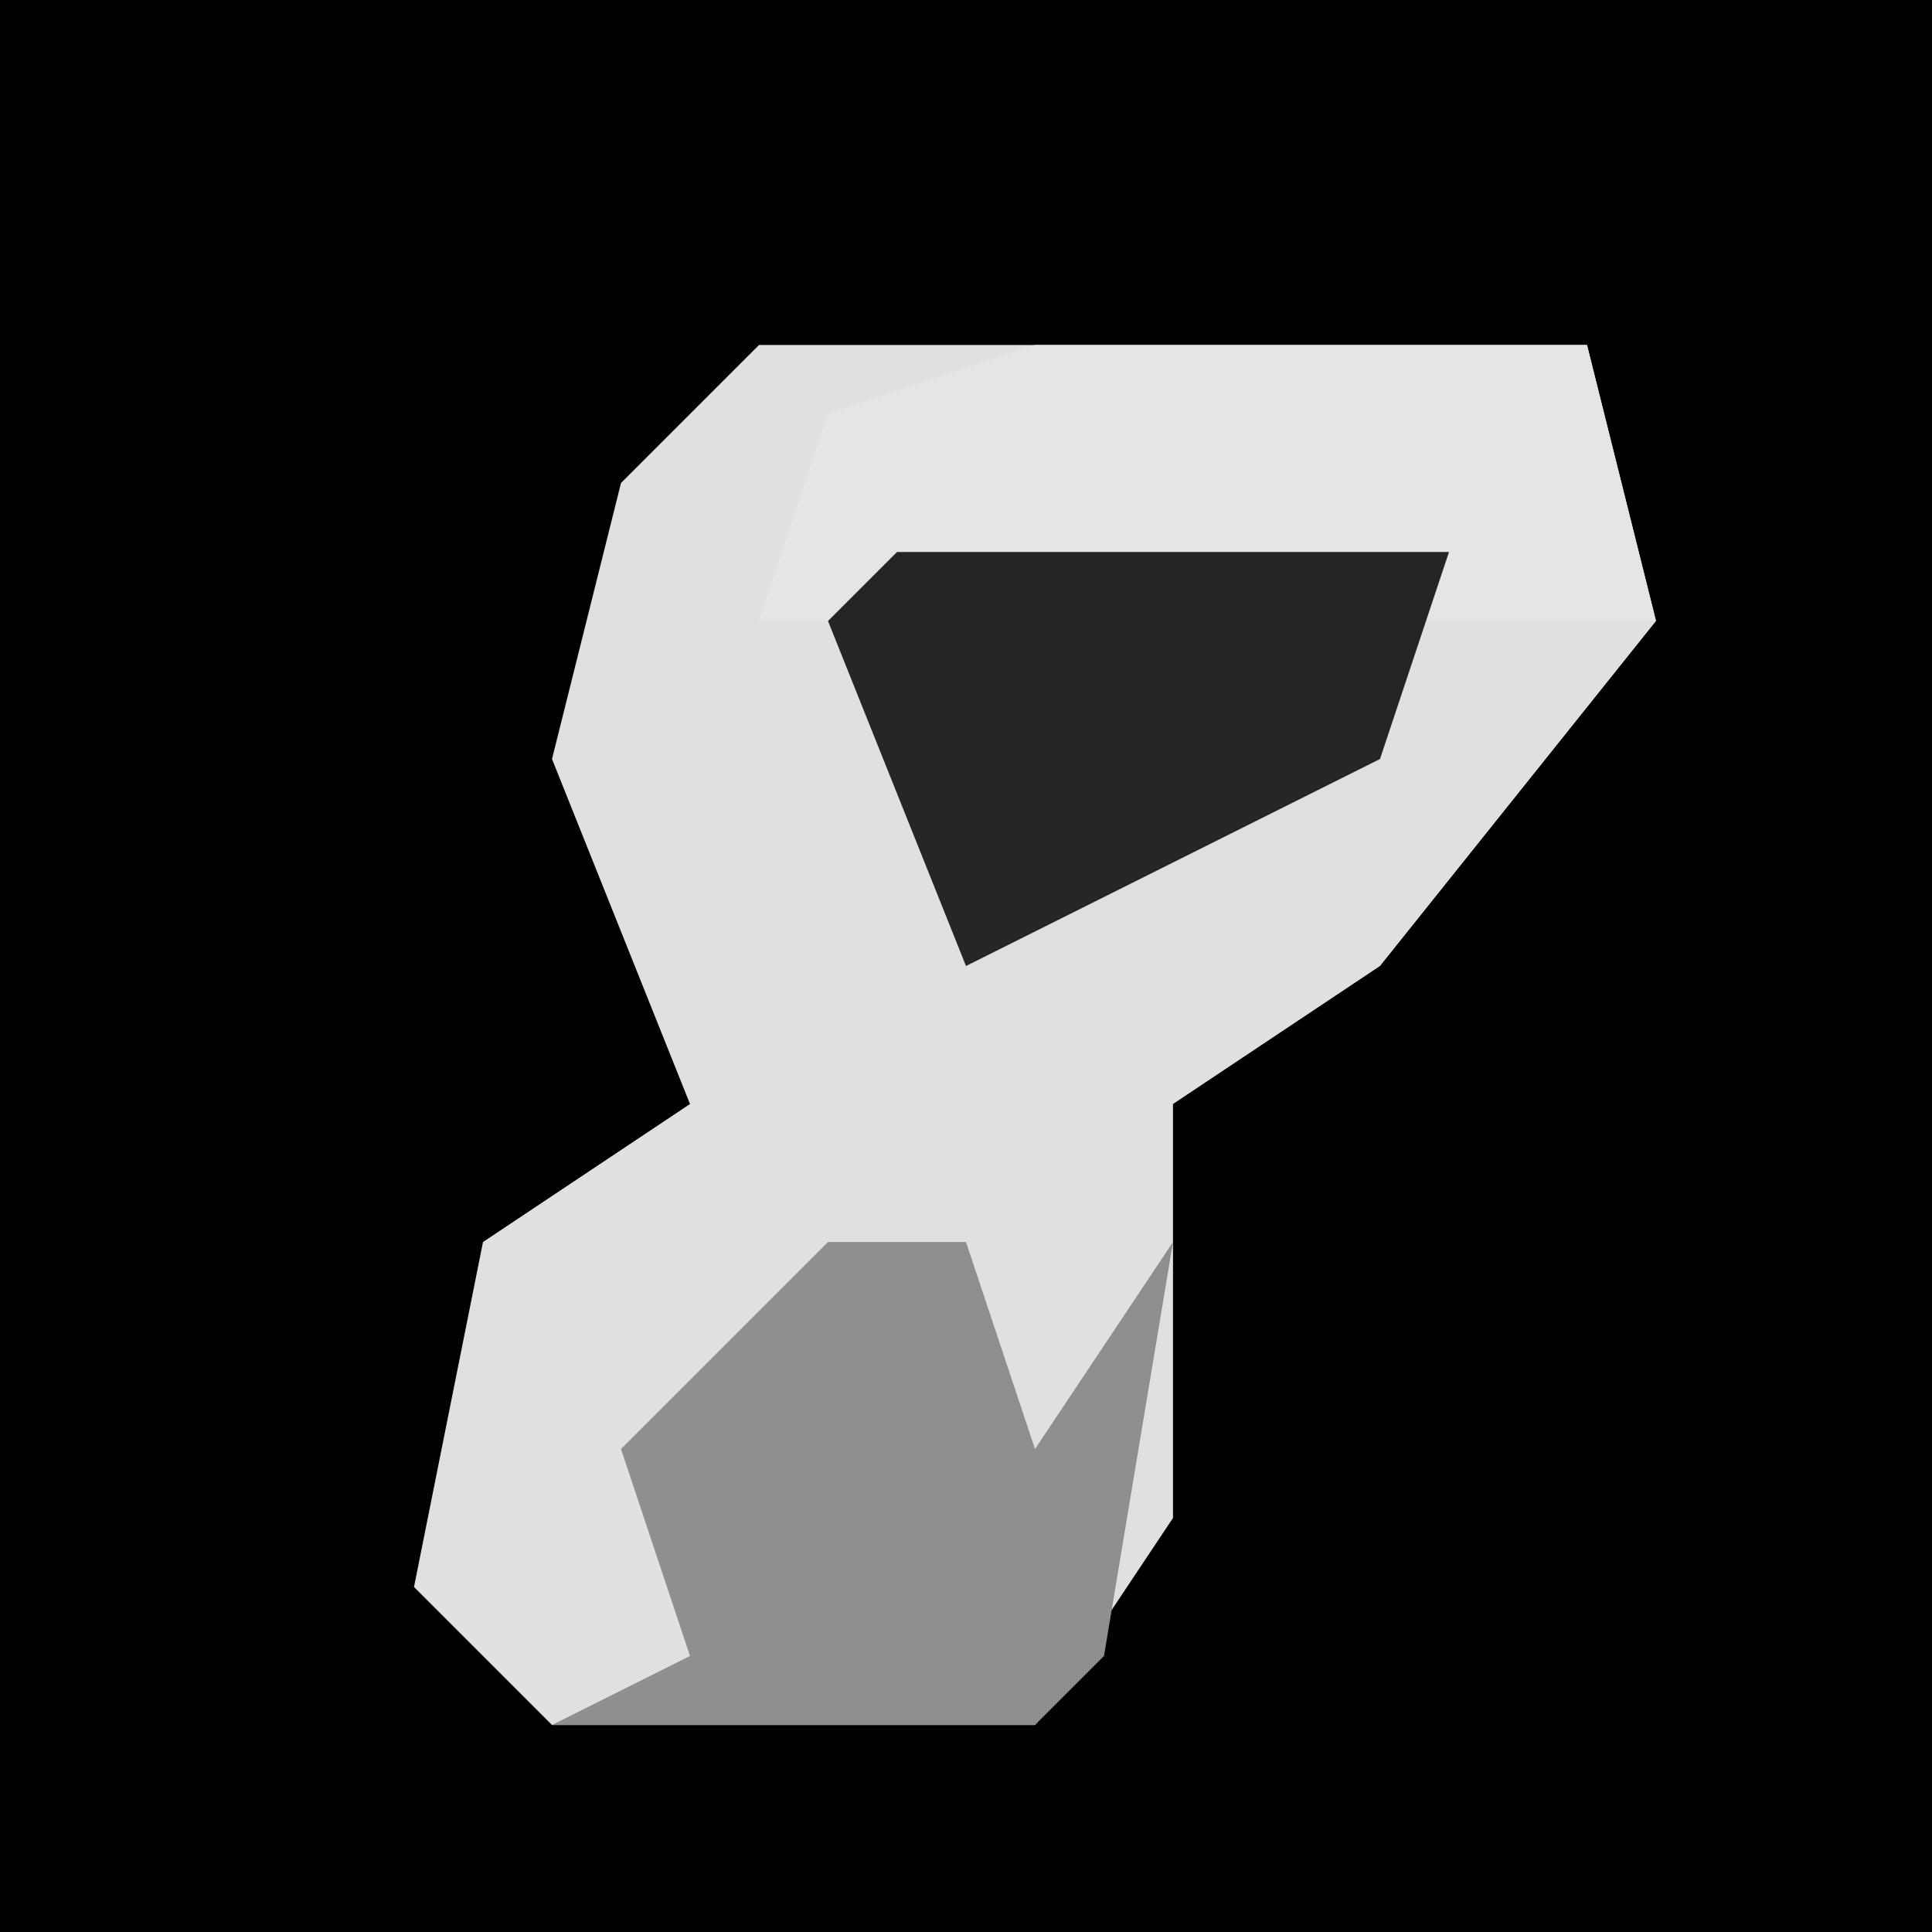 <?xml version="1.0" encoding="UTF-8"?>
<svg version="1.1" xmlns="http://www.w3.org/2000/svg" width="28" height="28">
<path d="M0,0 L28,0 L28,28 L0,28 Z " fill="#010101" transform="translate(0,0)"/>
<path d="M0,0 L12,0 L13,4 L9,9 L6,11 L6,17 L4,20 L-3,20 L-5,18 L-4,13 L-1,11 L-3,6 L-2,2 Z " fill="#E0E0E0" transform="translate(11,5)"/>
<path d="M0,0 L2,0 L3,3 L5,0 L4,6 L3,7 L-4,7 L-2,6 L-3,3 Z " fill="#8F8F8F" transform="translate(12,18)"/>
<path d="M0,0 L8,0 L9,4 L-4,4 L-3,1 Z " fill="#E5E5E5" transform="translate(15,5)"/>
<path d="M0,0 L8,0 L7,3 L1,6 L-1,1 Z " fill="#252525" transform="translate(13,8)"/>
</svg>
